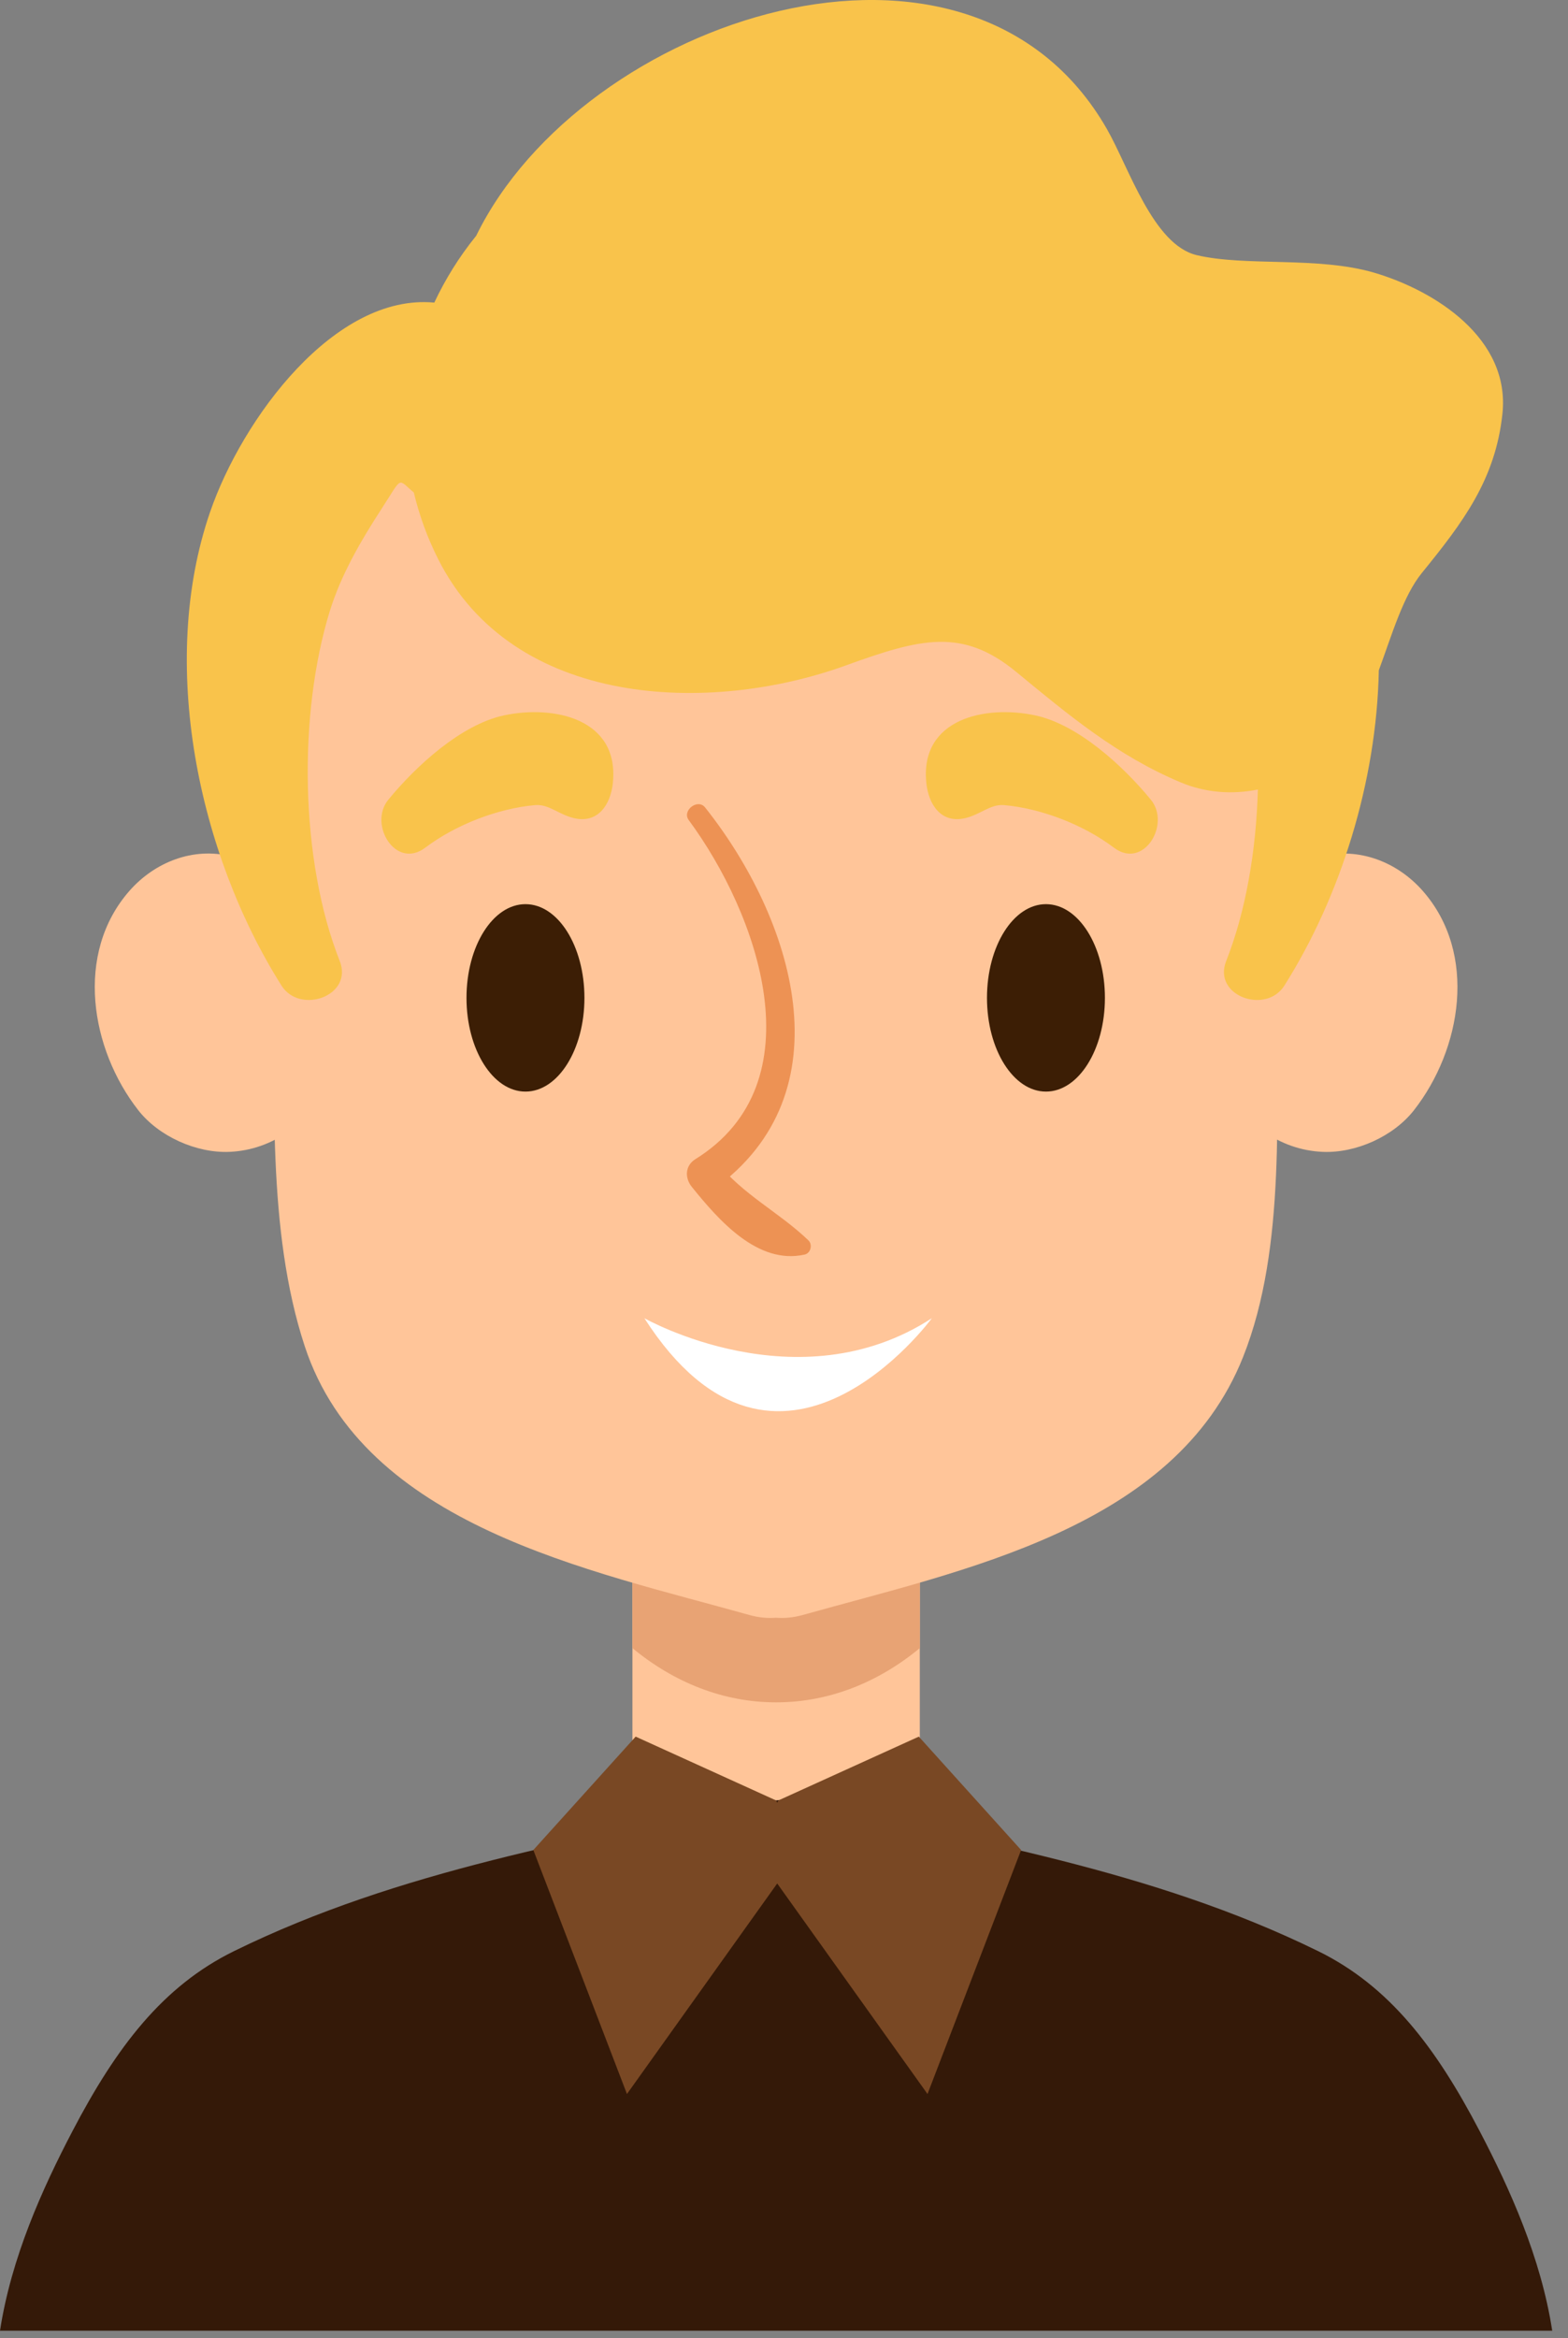 <svg width="51" height="76" viewBox="0 0 51 76" fill="none" xmlns="http://www.w3.org/2000/svg">
<rect x="0" y="0" width="51" height="76" fill="#808080" stroke="none"/>
<path d="M29.917 48.32H20.57V64.443H29.917V48.32Z" fill="#FFC599"/>
<path d="M20.57 53.567C21.918 54.681 23.521 55.33 25.243 55.33C26.966 55.33 28.569 54.681 29.917 53.567V48.32H20.57V53.567Z" fill="#E8A374"/>
<path d="M41.013 18.412C40.371 11.394 29.85 8.334 24.42 8.381C18.423 8.432 10.132 11.177 9.469 18.42C9.071 22.765 8.835 27.149 8.9 31.513C8.959 35.457 8.664 39.963 9.911 43.753C11.837 49.607 19.203 51.035 24.373 52.491C24.682 52.577 24.972 52.602 25.241 52.58C25.51 52.602 25.8 52.577 26.109 52.491C31.264 51.04 38.206 49.692 40.431 44.107C41.867 40.501 41.472 35.983 41.569 32.174C41.686 27.59 41.43 22.976 41.013 18.412Z" fill="#FFC599"/>
<path d="M50.487 75.753C50.121 73.383 49.113 71.149 48.127 69.266C46.701 66.538 45.191 64.553 42.873 63.416C37.447 60.754 31.577 59.831 25.934 58.548C25.684 58.491 25.454 58.485 25.242 58.518C25.03 58.485 24.799 58.491 24.55 58.548C18.907 59.831 13.036 60.754 7.611 63.416C5.293 64.553 3.783 66.538 2.357 69.266C1.371 71.149 0.365 73.383 0 75.753H50.487Z" fill="#341908"/>
<path d="M10.091 29.498C10.067 29.435 10.072 29.448 10.091 29.498V29.498Z" fill="#FFB381"/>
<path d="M10.926 31.29C10.72 30.786 10.498 30.309 10.239 29.833C10.187 29.738 10.121 29.575 10.091 29.498C10.113 29.556 10.159 29.68 10.242 29.909C10.156 29.68 10.06 29.456 9.954 29.237C9.457 28.588 9.432 28.561 9.881 29.157C9.424 28.515 8.613 27.976 7.793 27.928C7.703 27.895 7.615 27.86 7.516 27.834C6.284 27.523 5.031 28.021 4.21 28.955C2.419 30.994 2.948 34.105 4.497 36.084C5.165 36.937 6.389 37.484 7.465 37.438C8.892 37.376 10.041 36.482 10.711 35.258C11.387 34.024 11.46 32.589 10.926 31.29Z" fill="#FFC599"/>
<path d="M40.396 29.498C40.42 29.435 40.415 29.448 40.396 29.498V29.498Z" fill="#FFB381"/>
<path d="M39.775 35.258C40.446 36.483 41.595 37.377 43.022 37.438C44.098 37.485 45.322 36.938 45.99 36.084C47.539 34.105 48.068 30.994 46.276 28.956C45.455 28.022 44.203 27.524 42.971 27.835C42.872 27.86 42.784 27.895 42.693 27.928C41.874 27.976 41.063 28.515 40.606 29.158C41.054 28.561 41.03 28.588 40.533 29.238C40.427 29.457 40.331 29.681 40.245 29.909C40.328 29.681 40.374 29.557 40.396 29.498C40.366 29.576 40.3 29.739 40.248 29.833C39.989 30.31 39.767 30.787 39.56 31.29C39.026 32.59 39.1 34.024 39.775 35.258Z" fill="#FFC599"/>
<path d="M22.401 26.654C24.646 29.694 26.621 35.186 22.617 37.676C22.279 37.886 22.268 38.287 22.501 38.576C23.38 39.664 24.645 41.114 26.168 40.777C26.372 40.732 26.438 40.451 26.291 40.311C25.327 39.39 24.174 38.841 23.311 37.766C23.273 38.066 23.234 38.365 23.196 38.665C27.613 35.513 25.791 29.837 22.933 26.243C22.694 25.943 22.173 26.345 22.401 26.654Z" fill="#ED9254"/>
<path d="M13.834 27.55C14.825 26.801 16.201 26.274 17.405 26.168C17.842 26.13 18.165 26.467 18.654 26.588C19.445 26.784 19.861 26.157 19.934 25.445C20.148 23.35 18.002 22.908 16.394 23.251C14.989 23.55 13.522 24.907 12.631 25.991C11.972 26.793 12.869 28.28 13.834 27.55Z" fill="#F9C34B"/>
<path d="M17.091 35.479C18.151 35.479 19.009 34.115 19.009 32.433C19.009 30.75 18.151 29.387 17.091 29.387C16.032 29.387 15.173 30.75 15.173 32.433C15.173 34.115 16.032 35.479 17.091 35.479Z" fill="#3C1E05"/>
<path d="M36.228 27.55C35.237 26.801 33.861 26.274 32.657 26.168C32.22 26.13 31.898 26.467 31.408 26.588C30.618 26.784 30.201 26.157 30.129 25.445C29.915 23.35 32.06 22.908 33.669 23.251C35.073 23.55 36.54 24.907 37.431 25.991C38.091 26.793 37.193 28.28 36.228 27.55Z" fill="#F9C34B"/>
<path d="M34.02 35.479C35.08 35.479 35.938 34.115 35.938 32.433C35.938 30.75 35.08 29.387 34.02 29.387C32.961 29.387 32.102 30.75 32.102 32.433C32.102 34.115 32.961 35.479 34.02 35.479Z" fill="#3C1E05"/>
<path d="M20.959 42.845C20.959 42.845 25.946 45.678 30.309 42.845C30.309 42.845 25.323 49.645 20.959 42.845Z" fill="white"/>
<path d="M33.212 60.129L29.885 56.444L25.317 58.518L25.279 58.593L25.242 58.518L20.675 56.444L17.347 60.129L20.392 68.06L25.279 61.217L30.168 68.06L33.212 60.129Z" fill="#794824"/>
<path d="M44.684 8.86C42.859 8.328 40.503 8.668 38.925 8.293C37.506 7.957 36.724 5.454 36.003 4.194C31.535 -3.607 18.942 0.598 15.489 7.662C14.938 8.342 14.484 9.073 14.126 9.835C10.887 9.531 7.877 13.605 6.831 16.648C5.141 21.562 6.449 27.748 9.156 32.034C9.757 32.984 11.499 32.369 11.05 31.235C9.756 27.969 9.691 23.214 10.729 19.856C11.093 18.677 11.744 17.564 12.412 16.535C13.107 15.465 12.915 15.556 13.46 16.007C13.633 16.736 13.893 17.461 14.252 18.174C16.692 23.015 23.079 23.233 27.509 21.629C29.941 20.748 31.302 20.395 33.058 21.842C34.766 23.249 36.343 24.565 38.397 25.427C39.219 25.773 40.089 25.828 40.913 25.661C40.858 27.651 40.52 29.624 39.882 31.236C39.433 32.369 41.175 32.985 41.775 32.034C43.594 29.155 44.776 25.419 44.847 21.786C45.279 20.615 45.637 19.372 46.247 18.622C47.571 16.992 48.637 15.6 48.867 13.453C49.13 11 46.676 9.444 44.684 8.86Z" fill="#F9C34B"/>
</svg>
